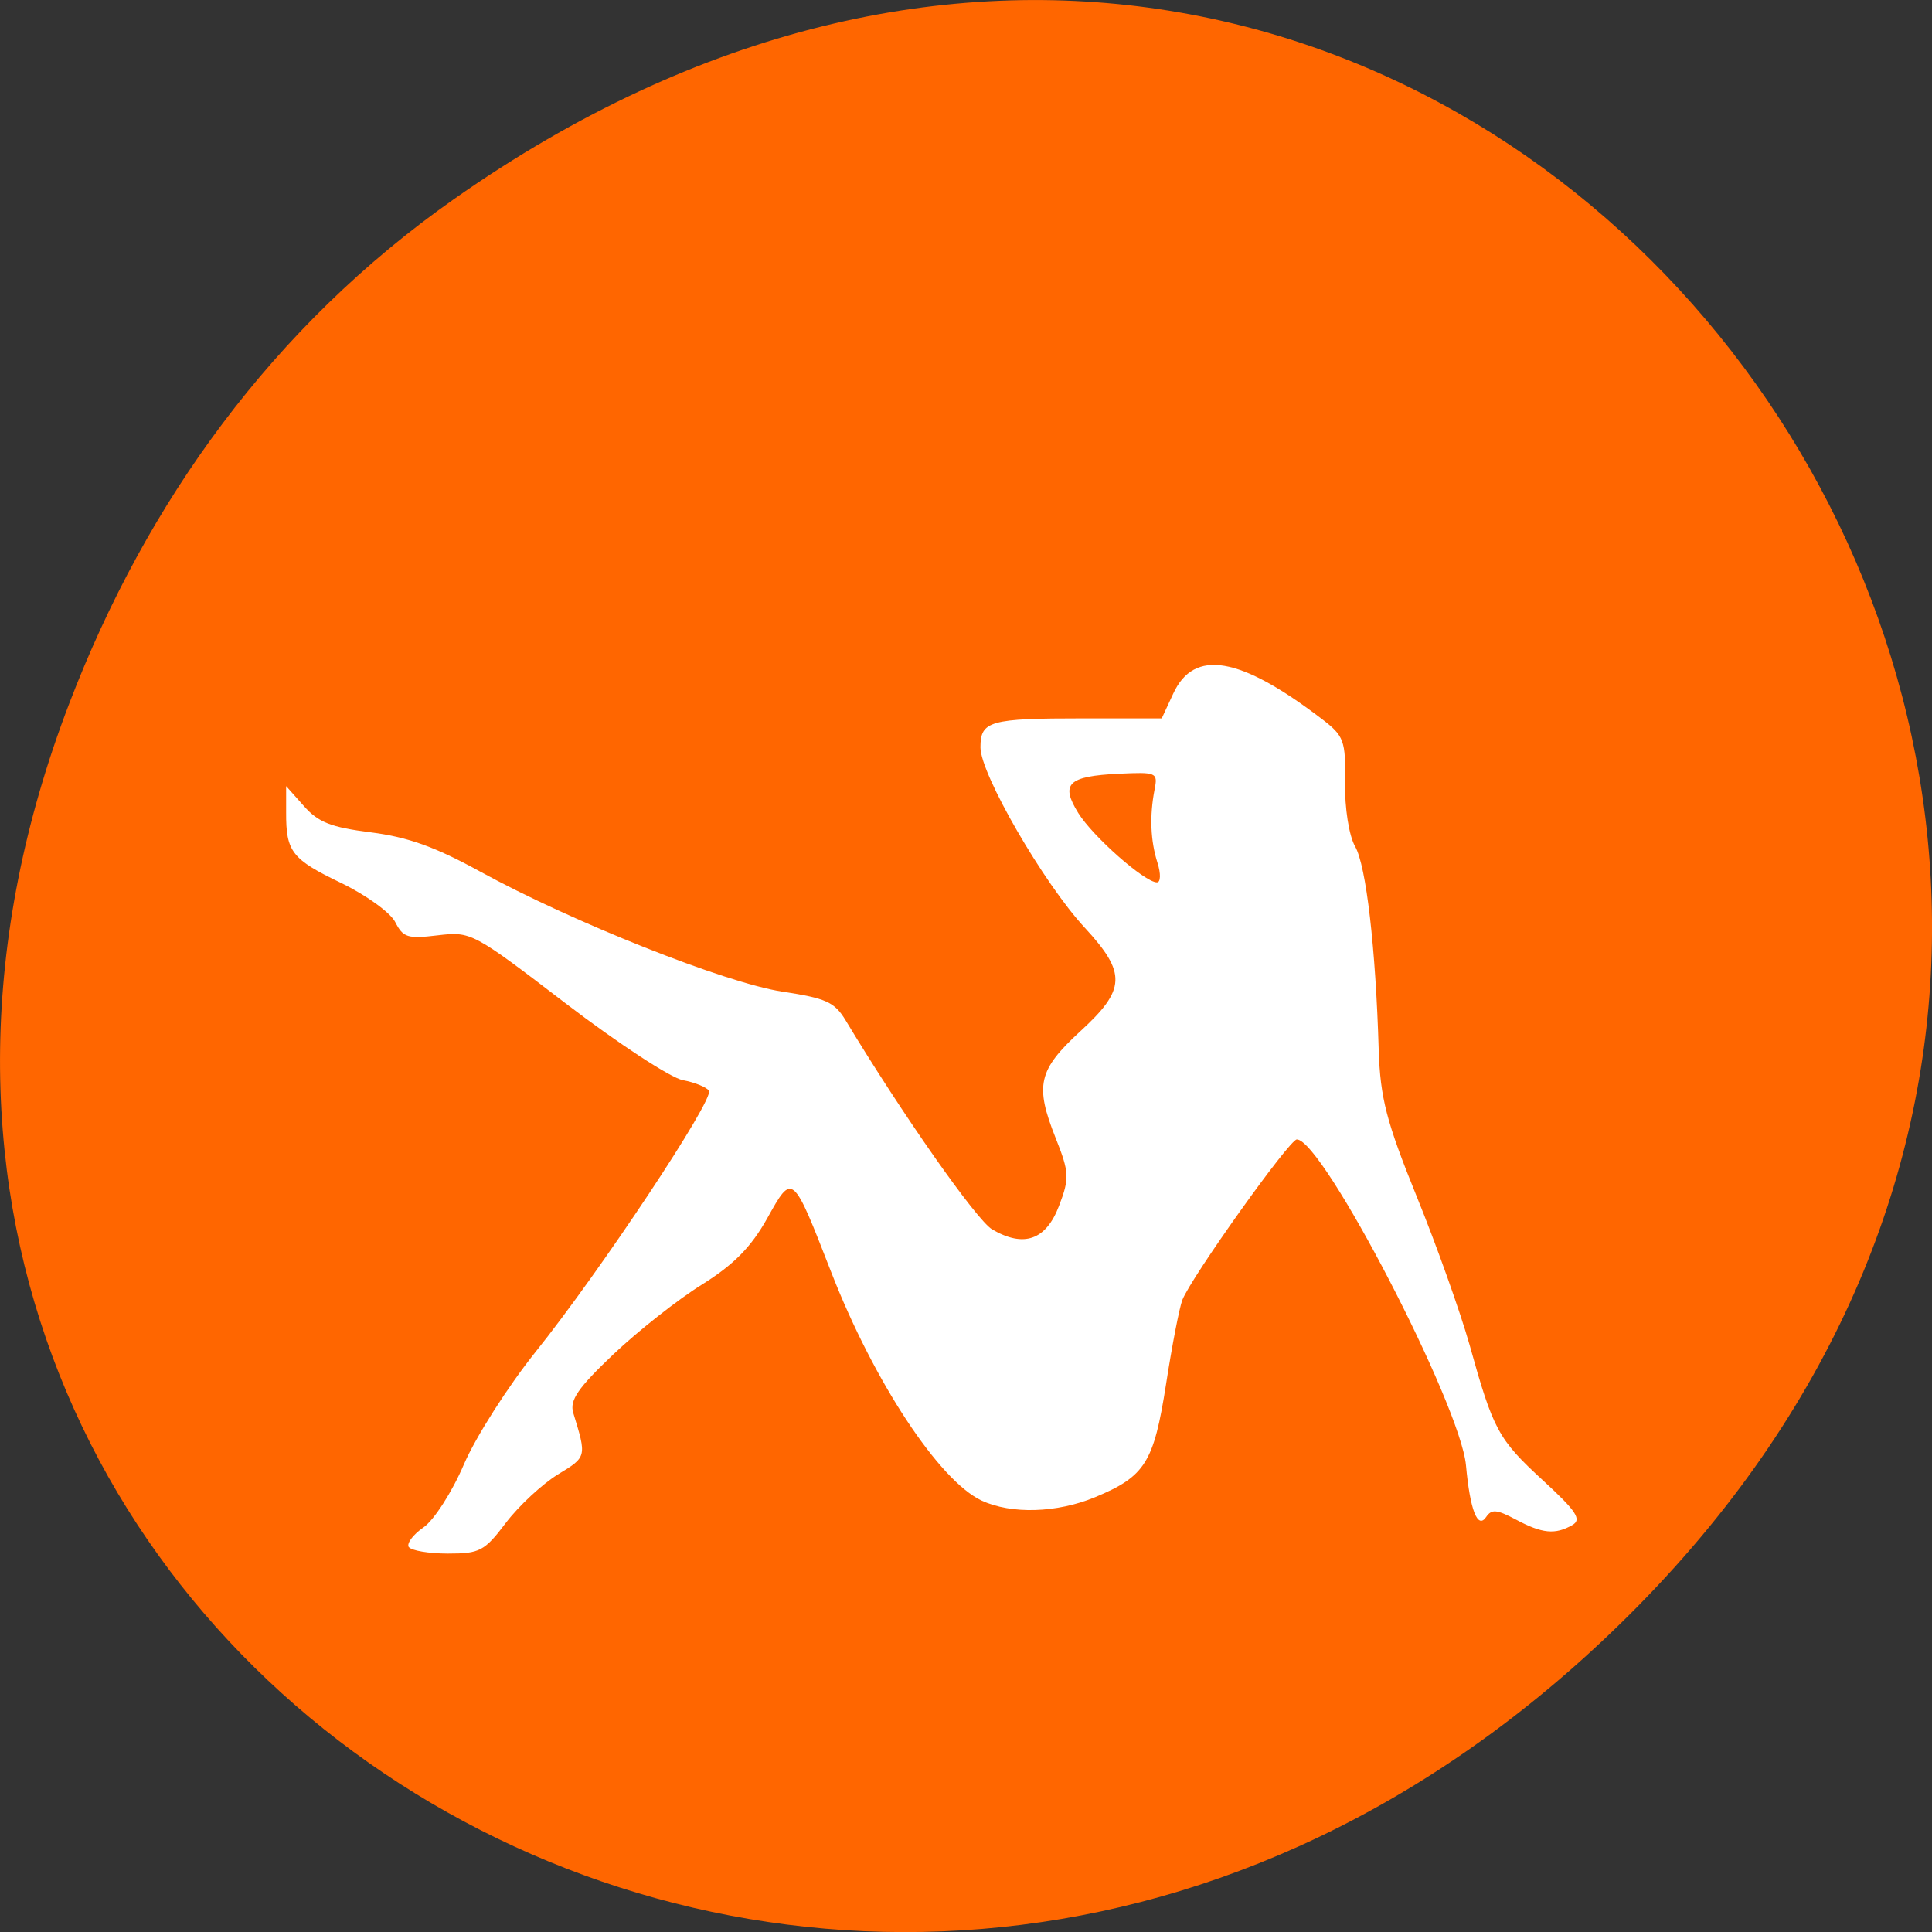 
<svg xmlns="http://www.w3.org/2000/svg" xmlns:xlink="http://www.w3.org/1999/xlink" width="48px" height="48px" viewBox="0 0 48 48" version="1.1">
<rect x="0" y="0" width="48" height="48" fill="#333333" stroke="none"/>
<g id="surface1">
<path style=" stroke:none;fill-rule:nonzero;fill:rgb(100%,40%,0%);fill-opacity:1;" d="M 11.281 4.945 C 35.832 -12.312 60.707 19.562 40.703 39.895 C 21.855 59.051 -7.426 41.293 1.73 17.453 C 3.637 12.48 6.773 8.113 11.281 4.945 Z M 11.281 4.945 "/>
<path style=" stroke:none;fill-rule:nonzero;fill:rgb(100%,100%,100%);fill-opacity:1;" d="M 10.156 38.438 C 10.098 38.348 10.258 38.129 10.52 37.949 C 10.781 37.77 11.234 37.066 11.527 36.379 C 11.82 35.699 12.621 34.445 13.301 33.594 C 14.906 31.594 17.754 27.305 17.613 27.098 C 17.555 27.012 17.262 26.891 16.965 26.836 C 16.664 26.781 15.359 25.926 14.066 24.938 C 11.738 23.156 11.707 23.141 10.875 23.238 C 10.125 23.328 10.016 23.293 9.82 22.91 C 9.703 22.676 9.098 22.238 8.477 21.938 C 7.25 21.348 7.105 21.164 7.109 20.184 L 7.109 19.531 L 7.551 20.027 C 7.906 20.43 8.223 20.555 9.215 20.68 C 10.133 20.797 10.809 21.039 11.918 21.648 C 14.211 22.906 18.023 24.422 19.438 24.637 C 20.523 24.801 20.734 24.895 21.008 25.348 C 22.418 27.688 24.258 30.309 24.648 30.543 C 25.434 31.004 25.988 30.812 26.312 29.957 C 26.574 29.273 26.566 29.125 26.227 28.273 C 25.707 26.965 25.793 26.586 26.836 25.625 C 27.977 24.582 27.992 24.176 26.949 23.047 C 25.934 21.953 24.359 19.234 24.359 18.57 C 24.359 17.91 24.582 17.848 26.922 17.848 L 28.863 17.848 L 29.148 17.234 C 29.664 16.113 30.801 16.305 32.836 17.859 C 33.395 18.285 33.434 18.398 33.418 19.438 C 33.406 20.074 33.516 20.766 33.668 21.031 C 33.941 21.508 34.18 23.551 34.254 26.094 C 34.293 27.281 34.445 27.871 35.199 29.73 C 35.695 30.949 36.281 32.602 36.508 33.402 C 37.102 35.535 37.219 35.754 38.34 36.785 C 39.172 37.551 39.305 37.754 39.062 37.891 C 38.637 38.133 38.316 38.102 37.664 37.754 C 37.184 37.5 37.059 37.488 36.922 37.691 C 36.711 38 36.523 37.516 36.422 36.406 C 36.285 34.906 32.863 28.309 32.219 28.309 C 32.035 28.309 29.602 31.723 29.375 32.297 C 29.301 32.488 29.117 33.438 28.969 34.398 C 28.664 36.34 28.453 36.68 27.203 37.199 C 26.258 37.59 25.125 37.625 24.387 37.281 C 23.332 36.785 21.715 34.332 20.66 31.629 C 19.684 29.121 19.695 29.133 19.059 30.273 C 18.66 30.984 18.234 31.418 17.441 31.914 C 16.848 32.281 15.859 33.062 15.242 33.645 C 14.359 34.484 14.148 34.789 14.242 35.102 C 14.578 36.199 14.582 36.195 13.859 36.633 C 13.473 36.871 12.891 37.41 12.57 37.832 C 12.035 38.539 11.922 38.598 11.129 38.598 C 10.652 38.598 10.215 38.523 10.156 38.434 Z M 28.758 21.438 C 28.582 20.887 28.559 20.273 28.684 19.621 C 28.77 19.191 28.738 19.18 27.797 19.223 C 26.531 19.285 26.34 19.473 26.789 20.199 C 27.152 20.785 28.438 21.918 28.742 21.922 C 28.836 21.926 28.844 21.707 28.758 21.438 Z M 28.758 21.438 "/>
</g>
</svg>
